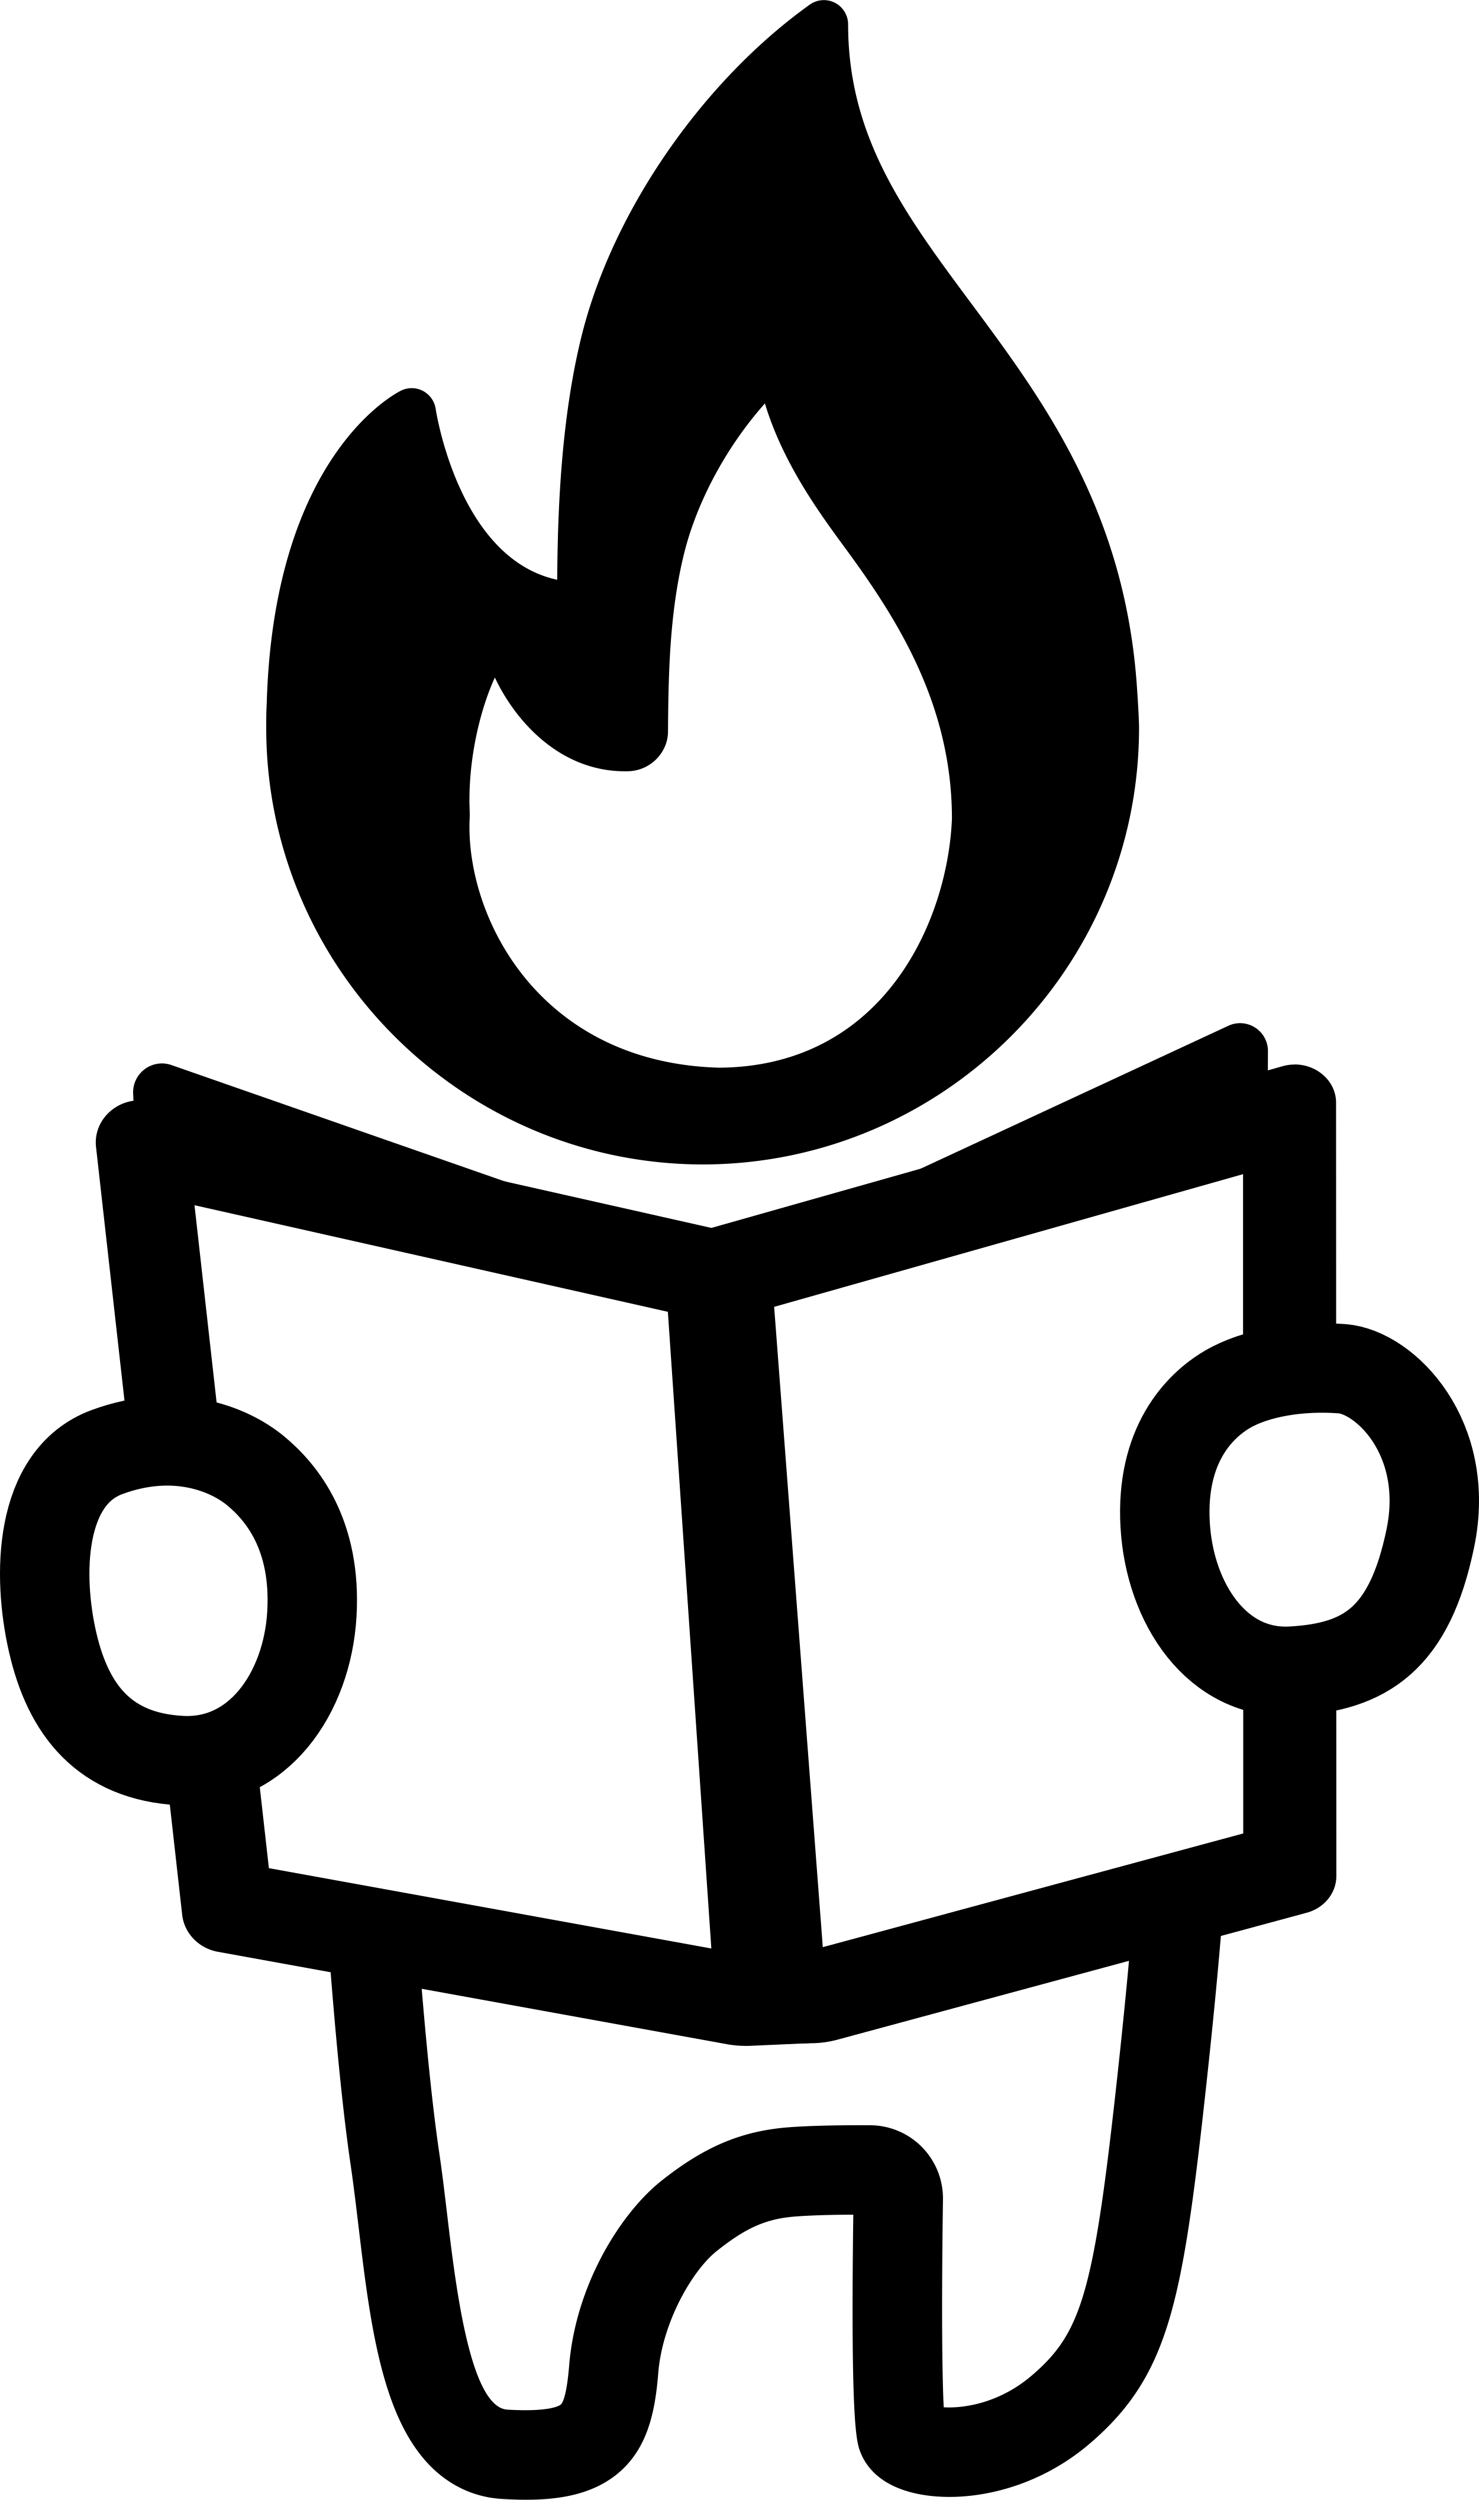 <svg xmlns="http://www.w3.org/2000/svg" viewBox="0 0 959.22 1620.15">
<defs>
<style>
.cls-1{fill:#000;}.cls-2{fill:none;stroke:#000;stroke-miterlimit:10;stroke-width:57.99px;}
</style>
</defs>
<g id="Layer_2" data-name="Layer 2">
<g id="Layer_7" data-name="Layer 7">
<path class="cls-1" d="M341.27,1620.15c-5.25,0-10.46-.2-15.55-.5-19.1-1.11-36.21-9.55-49.47-24.4-10-11.24-18-26.06-24.36-45.33-10.32-31.27-14.91-69.66-19.35-106.79-1.68-14-3.26-27.29-5.1-39.79-6.38-43.23-11.6-104.43-15.15-153.61,225.88,59.72,459-5.64,581.43-18.58-2.25,29.58-5.6,66.83-10.59,113-8.38,77.65-14.43,123.28-24.25,157.21-10.37,35.83-25.52,59.75-52.31,82.57-37.78,32.2-84.81,39.1-114.66,31.67-21.53-5.36-30.24-17.09-33.76-26-2.62-6.62-6.55-16.54-4.74-154.2-11.84,0-25.53.32-36.64,1.1-19.4,1.37-32.48,7-51.84,22.39-16.26,12.9-35.42,46.8-38,79.06-1.89,23.31-6.15,47.14-24.35,63.55C385.78,1616.61,363.2,1620.15,341.27,1620.15Zm-69.91-358.22c3.32,43.57,8,95.93,13.45,132.94,2,13.3,3.66,27.57,5.31,41.37,5.55,46.42,14.84,124.11,39,125.52,28.23,1.65,34.05-2.82,34.62-3.33,1.08-1,3.78-5.38,5.38-25.16,4.31-53.12,34-99.33,59.78-119.79,28.38-22.53,52.66-32.62,83.82-34.82,16.48-1.16,37.21-1.31,51.69-1.23a47.41,47.41,0,0,1,47.16,48.11c-1,69.62-.55,114.46.49,134.68,12.27.76,35.63-2.29,56.93-20.44,33.24-28.32,40.63-54.73,56.52-201.87,4.26-39.54,7.31-72.35,9.49-99.26,1.16-14.41-100.61,65.51-232,74.88C407.5,1320.35,270.75,1254,271.36,1261.93Zm-16.77-52.08h0Z"/>
<path class="cls-1" d="M126.15,781.14l307,69.08,28.2,412.64L174.39,1210.8l-9-80,50.36-58.25L202.53,968.34,142,922.52,126.15,781.14m-35.5-68c-16.47,0-30.22,13.75-28.36,30.34L82.54,923.85l85.22,43.47,19.91,107.75L107.26,1144,118.15,1241c1.35,12,10.74,21.74,23.12,24l330,59.87A70.77,70.77,0,0,0,484,1326c1.07,0,2.13,0,3.19-.07l37.71-1.69L489.2,802.11,97.27,713.9a30.26,30.26,0,0,0-6.62-.74Z"/>
<path class="cls-1" d="M806.2,761l0,130.77L745.8,944.51l4.09,99.07,56.42,28.93,0,115.8L533.63,1262,502.08,847,806.2,761m33.51-71.05a29,29,0,0,0-7.91,1.1L438.17,802.41l39.73,522.53,48.86-.68a66.58,66.58,0,0,0,16.32-2.28l304.17-82.22c11.52-3,19.46-12.79,19.45-23.87l-.05-141-95.32-38.81,7.15-95,88.1-61.62-.06-164.73c0-14.12-12.5-24.83-26.81-24.83Z"/>
<path class="cls-1" d="M105,689.24a18.72,18.72,0,0,0-18.65,19.53l.91,20.81a18.7,18.7,0,0,0,13.48,17.14L447.16,847.09a18.7,18.7,0,0,0,11.37-35.62L111.22,690.3a18.57,18.57,0,0,0-6.19-1.06Z"/>
<path class="cls-1" d="M804.26,663.14a18,18,0,0,0-7.62,1.7L481.55,811.08a18.07,18.07,0,0,0,14.14,33.25l315-122a18.08,18.08,0,0,0,11.55-16.78l.1-24.24a18.08,18.08,0,0,0-18.07-18.17Z"/>
<path class="cls-2" d="M69.49,941.08c-44.26,16.24-45.38,79.92-35.3,123.53s33.43,73.86,83.2,76.47,81.89-43.51,84.88-95-19.61-78.9-36.61-92.91S113.75,924.83,69.49,941.08Z"/>
<path class="cls-2" d="M870.45,887.11c27.65,2.1,70.74,44.56,57.21,109.87s-42,83.55-90,86.16-79.09-43.51-82-95,22-76.89,40.4-87.67S842.79,885,870.45,887.11Z"/>
<g id="head"><path class="cls-1" d="M737.13,441.9c-8.64-112.56-61.06-183.1-107.29-245.35C587,138.93,550.05,89.16,550.05,15.75A15.73,15.73,0,0,0,525.18,3C455.75,52.65,397.8,136.39,377.56,216.29c-14.05,55.63-15.91,118.16-16.17,159.47-64.12-13.7-78.64-109.62-78.81-110.66a15.8,15.8,0,0,0-8.18-11.68,15.64,15.64,0,0,0-14.25-.26C256.79,254.78,177.61,295,173,455.63c-.32,5.38-.34,10.73-.34,16.09,0,156,127.52,283,283.57,283,0,0,10.26-46.5,10.26-62.72C349,688.78,301.63,593.42,304.6,530.39c.17-3.56-.12-7.07-.14-10.57-.2-33.26,8.57-63.65,16.5-80.7,11.73,25.22,40.54,61.68,86.17,60.76,15.27-.3,26-12.73,26.1-25.41.3-35.49.74-77,10.61-116.36,8.12-32.38,26.73-67.9,52.25-96.64,12.26,40.66,37.82,74.29,53.78,96.11,33.79,46.17,67.52,100.89,67.52,173.15C614.57,597.36,572.86,691.24,466.5,692c-3.59,18.79-9.51,48.75-10.26,62.72,155.67-.46,282.5-127.24,282.5-283C738.74,463.87,737.13,441.9,737.13,441.9Z"/></g></g></g></svg>
